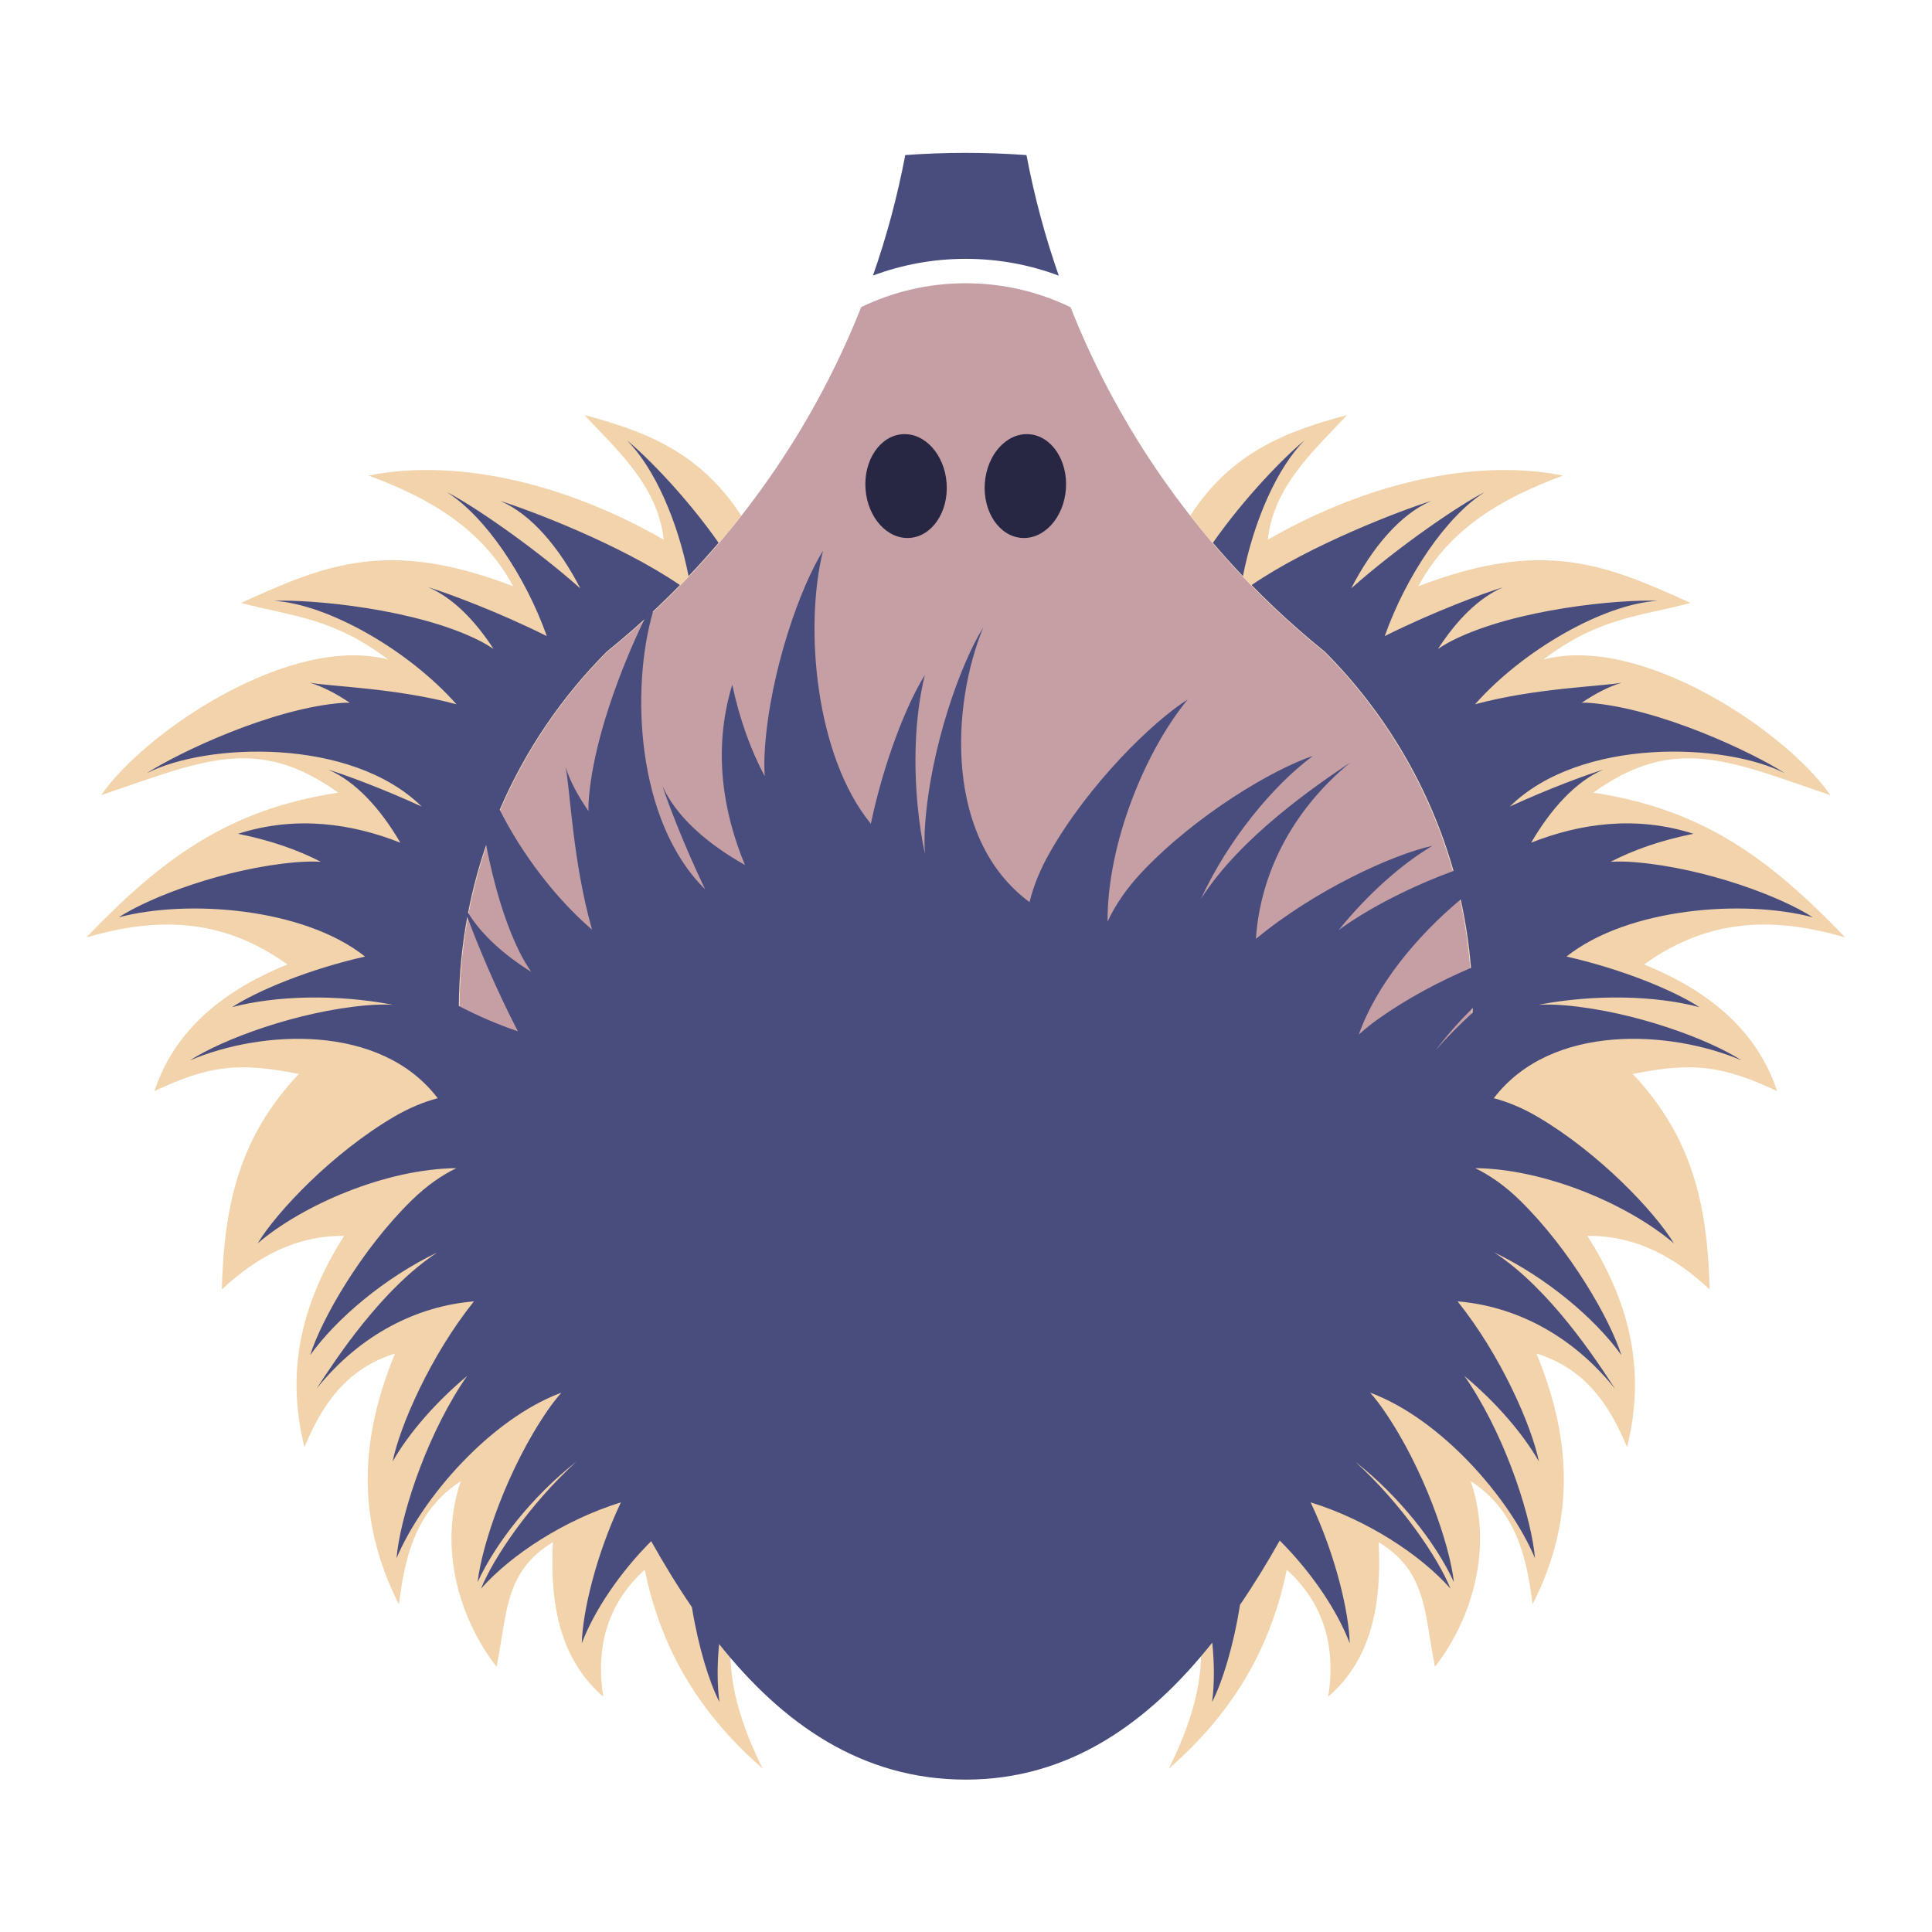 <?xml version="1.0" encoding="UTF-8" standalone="no"?>
<!-- Created with Inkscape (http://www.inkscape.org/) -->

<svg
   xmlns:dc="http://purl.org/dc/elements/1.1/"
   xmlns:cc="http://creativecommons.org/ns#"
   xmlns:rdf="http://www.w3.org/1999/02/22-rdf-syntax-ns#"
   xmlns:svg="http://www.w3.org/2000/svg"
   xmlns="http://www.w3.org/2000/svg"
   xmlns:sodipodi="http://sodipodi.sourceforge.net/DTD/sodipodi-0.dtd"
   xmlns:inkscape="http://www.inkscape.org/namespaces/inkscape"
   version="1.1"
   id="svg3715"
   xml:space="preserve"
   width="512"
   height="512"
   viewBox="0 0 512 512"
   sodipodi:docname="logo.svg"
   inkscape:version="0.92.1 r15371"
   inkscape:export-filename="C:\Users\mlizza.DL\Google Drive\Immagini\logo-echidna\echidna-gb.png"
   inkscape:export-xdpi="96"
   inkscape:export-ydpi="96"><defs
     id="defs3719" /><sodipodi:namedview
     pagecolor="#ffffff"
     bordercolor="#666666"
     borderopacity="1"
     objecttolerance="10"
     gridtolerance="10"
     guidetolerance="10"
     inkscape:pageopacity="0"
     inkscape:pageshadow="2"
     inkscape:window-width="1280"
     inkscape:window-height="972"
     id="namedview3717"
     showgrid="false"
     inkscape:zoom="0.72315757"
     inkscape:cx="428.53884"
     inkscape:cy="337.5717"
     inkscape:window-x="1272"
     inkscape:window-y="-8"
     inkscape:window-maximized="1"
     inkscape:current-layer="g3723" /><g
     id="g3723"
     inkscape:groupmode="layer"
     inkscape:label="pdf"
     transform="matrix(1.333,0,0,-1.333,0,512)"><path
       d="m 210.491,329.294 c -2.71,7.745 -4.865,15.751 -6.418,23.969 -3.989,0.294 -8.018,0.444 -12.082,0.444 -4.044,0 -8.052,-0.148 -12.021,-0.44 -1.553,-8.212 -3.708,-16.211 -6.417,-23.95 5.739,2.146 11.951,3.32 18.439,3.32 6.51,0 12.744,-1.183 18.5,-3.343"
       style="fill:#494d7e;fill-opacity:1;fill-rule:evenodd;stroke:none"
       id="path3725"
       inkscape:connector-curvature="0" /><path
       d="m 282.827,140.048 c 6.295,13.146 9.82,27.87 9.82,43.418 0,27.733 -11.216,52.847 -29.36,71.052 -3.531,2.852 -6.944,5.845 -10.229,8.97 -17.4,16.55 -31.231,36.817 -40.224,59.526 -6.299,3.056 -13.37,4.771 -20.842,4.771 -7.447,0 -14.495,-1.703 -20.779,-4.74 -8.982,-22.679 -22.79,-42.921 -40.158,-59.459 -3.349,-3.188 -6.829,-6.239 -10.433,-9.143 -18.1,-18.199 -29.285,-43.282 -29.285,-70.978 0,-15.334 3.429,-29.868 9.562,-42.875 18.107,-39.107 38.912,-110 91.093,-110 51.717,0 73.208,71.384 90.836,109.458"
       style="fill:#c69fa5;fill-opacity:1;fill-rule:evenodd;stroke:none"
       id="path3727"
       inkscape:connector-curvature="0" /><path
       d="m 179.396,297.772 c -4.452,-0.317 -7.732,-5.192 -7.326,-10.883 0.405,-5.692 4.344,-10.052 8.796,-9.736 4.452,0.318 7.734,5.192 7.329,10.884 -0.407,5.693 -4.345,10.052 -8.798,9.735 z"
       style="fill:#272744;fill-opacity:1;fill-rule:evenodd;stroke:none"
       id="path3729"
       inkscape:connector-curvature="0" /><path
       d="m 204.586,297.772 c 4.452,-0.317 7.732,-5.192 7.326,-10.883 -0.405,-5.692 -4.344,-10.052 -8.796,-9.736 -4.452,0.318 -7.734,5.192 -7.329,10.884 0.407,5.693 4.346,10.052 8.798,9.735 z"
       style="fill:#272744;fill-opacity:1;fill-rule:evenodd;stroke:none"
       id="path3731"
       inkscape:connector-curvature="0" /><path
       d="m 236.628,281.57 c 8.375,12.957 19.638,16.898 31.168,20.004 -5.999,-6.52 -14.599,-13.901 -15.75,-24.77 21.358,12.249 42.799,15.983 58.675,12.745 -11.873,-4.404 -22.512,-10.388 -28.741,-22.009 24.881,9.583 37.296,4.322 54.111,-3.313 -10.573,-2.777 -18.234,-2.933 -29.281,-11.26 19.467,5.164 48.411,-14.37 57.086,-26.961 -19.962,6.75 -30.846,12.183 -47.136,0.508 21.947,-3.357 35.043,-13.15 50.086,-28.782 -13.187,3.816 -26.459,4.35 -39.991,-5.38 13.989,-5.65 22.801,-14.042 26.44,-25.174 -10.944,5.142 -16.753,5.782 -28.693,3.407 11.875,-12.64 14.849,-26.029 15.295,-42.839 -6.862,6.384 -14.611,10.742 -24.311,10.644 7.812,-12.323 11.921,-25.844 7.881,-42.002 -3.46,8.386 -8.291,15.6 -18.009,18.613 6.535,-15.847 8.218,-32.246 -0.776,-49.858 -1.179,9.562 -3.332,18.657 -12.286,24.483 4.544,-13.463 0.153,-27.556 -7.118,-36.899 -2.168,10.799 -1.546,18.896 -11.209,24.786 0.689,-12.507 -1.497,-23.396 -10.012,-30.726 1.647,10.422 -1.173,18.798 -8.228,25.232 -2.883,-13.831 -9.291,-27.195 -23.448,-39.53 4.242,8.525 6.372,16.074 6.389,22.647 20.496,24.259 33.032,61.1 44.057,84.911 6.294,13.146 9.82,27.87 9.82,43.418 0,27.734 -11.216,52.847 -29.36,71.052 -3.531,2.852 -6.944,5.845 -10.229,8.97 -5.904,5.616 -11.397,11.66 -16.429,18.082"
       style="fill:#f2d3ab;fill-opacity:1;fill-rule:evenodd;stroke:none"
       id="path3733"
       inkscape:connector-curvature="0" /><path
       d="m 147.372,281.57 c -8.375,12.957 -19.638,16.898 -31.168,20.004 5.999,-6.52 14.599,-13.901 15.75,-24.77 -21.358,12.249 -42.799,15.983 -58.675,12.745 11.873,-4.404 22.512,-10.388 28.741,-22.009 -24.881,9.583 -37.296,4.322 -54.11,-3.313 10.573,-2.777 18.233,-2.933 29.281,-11.26 -19.467,5.164 -48.411,-14.37 -57.086,-26.961 19.962,6.75 30.846,12.183 47.136,0.508 -21.947,-3.357 -35.043,-13.15 -50.086,-28.782 13.187,3.816 26.459,4.35 39.991,-5.38 -13.989,-5.65 -22.801,-14.042 -26.44,-25.174 10.944,5.142 16.753,5.782 28.693,3.407 -11.875,-12.64 -14.849,-26.029 -15.295,-42.839 6.862,6.384 14.611,10.742 24.311,10.644 -7.812,-12.323 -11.921,-25.844 -7.881,-42.002 3.46,8.386 8.291,15.6 18.009,18.613 -6.535,-15.847 -8.218,-32.246 0.776,-49.858 1.179,9.562 3.332,18.657 12.286,24.483 -4.544,-13.463 -0.153,-27.556 7.118,-36.899 2.168,10.799 1.546,18.896 11.208,24.786 -0.689,-12.507 1.497,-23.396 10.012,-30.726 -1.647,10.422 1.173,18.798 8.228,25.232 2.883,-13.831 9.29,-27.195 23.448,-39.53 -4.242,8.525 -6.372,16.074 -6.389,22.647 -20.496,24.259 -33.032,61.1 -44.057,84.911 -6.294,13.146 -9.82,27.87 -9.82,43.418 0,27.734 11.216,52.847 29.36,71.052 3.531,2.852 6.944,5.845 10.229,8.97 5.904,5.616 11.397,11.66 16.429,18.082"
       style="fill:#f2d3ab;fill-opacity:1;fill-rule:evenodd;stroke:none"
       id="path3735"
       inkscape:connector-curvature="0" /><path
       d="m 23.606,201.726 c 6.258,4.069 21.177,9.742 35.188,10.941 1.751,0.15 3.41,0.178 4.979,0.107 -4.595,2.367 -10.034,4.277 -16.443,5.557 11.483,3.684 22.633,2.05 32.266,-1.773 -3.925,6.74 -8.889,12.207 -14.363,14.537 3.347,-1.032 10.716,-3.727 18.6,-7.344 -14.083,13.849 -42.843,12.677 -54.661,6.623 6.255,4.071 25.054,13.017 39.08,13.997 0.426,0.029 0.86,0.028 1.298,-0.002 -2.756,1.87 -5.463,3.26 -7.974,4.001 4.209,-0.781 17.012,-1.027 29.176,-4.293 -9.591,10.828 -25.569,19.913 -36.289,20.572 7.458,0.315 28.19,-1.567 40.758,-7.872 0.979,-0.492 1.952,-1.065 2.901,-1.704 -3.68,5.69 -8.13,10.213 -12.976,12.277 4.043,-1.245 13.959,-4.919 23.562,-9.717 -4.259,12.006 -12.253,23.801 -19.865,28.618 4.582,-2.274 16.757,-10.47 26.532,-19.132 -4.128,8.022 -9.696,14.729 -15.918,17.379 5.853,-1.804 24.012,-8.698 35.718,-16.72 -1.414,-1.445 -2.853,-2.866 -4.318,-4.26 -3.29,-3.13 -6.707,-6.127 -10.244,-8.982 -8.94,-8.971 -16.199,-19.617 -21.268,-31.426 4.354,-8.666 11.028,-17.546 18.364,-23.846 -3.838,13.461 -4.328,27.684 -5.266,32.35 0.865,-2.778 2.456,-5.762 4.58,-8.793 -0.041,0.486 -0.053,0.97 -0.024,1.442 0.65,11.959 6.453,27.114 11.118,36.702 0.579,0.527 1.156,1.058 1.728,1.593 -4.451,-15.137 -3.464,-41.648 10.332,-55.254 -4.155,8.698 -7.277,16.839 -8.478,20.54 2.682,-6.041 8.842,-11.464 16.4,-15.711 -4.413,10.638 -6.42,23.004 -2.523,35.829 1.53,-7.104 3.747,-13.114 6.457,-18.18 -0.108,1.742 -0.103,3.586 0.034,5.533 1.091,15.589 7.143,32.269 11.56,39.29 v -3e-4 c -3.774,-15.172 -1.532,-40.801 9.502,-54.278 2.622,12.456 7.162,23.87 10.73,29.544 -2.392,-9.614 -2.578,-23.057 0.022,-35.545 -0.116,1.796 -0.117,3.707 0.028,5.723 1.093,15.59 7.14,32.267 11.56,39.29 -6.413,-15.692 -7.677,-42.116 9.21,-54.59 0.755,3.086 2.052,6.399 4.024,9.861 7.733,13.581 20.404,25.997 27.424,30.418 -8.319,-10.057 -16.013,-28.495 -15.936,-44.161 1.494,3.227 3.744,6.6 6.919,9.947 10.751,11.341 26.019,20.379 33.892,22.988 -8.046,-5.969 -16.913,-16.826 -22.256,-28.437 7.862,12.43 23.332,22.867 29.7,27.14 -12.025,-9.937 -17.941,-22.685 -18.765,-35.068 11.76,9.734 27.227,16.779 35.101,18.511 -6.118,-3.619 -12.9,-9.646 -18.654,-16.767 0.603,0.449 1.228,0.89 1.88,1.329 6.535,4.361 14.054,7.898 20.965,10.441 l 0.028,-0.098 c -4.729,16.738 -13.673,31.706 -25.613,43.687 -3.536,2.856 -6.954,5.853 -10.244,8.982 -1.465,1.393 -2.905,2.814 -4.318,4.26 11.706,8.022 29.865,14.916 35.718,16.72 -6.222,-2.65 -11.79,-9.356 -15.918,-17.379 9.775,8.662 21.951,16.858 26.532,19.132 -7.612,-4.817 -15.606,-16.612 -19.865,-28.618 9.603,4.798 19.518,8.472 23.562,9.717 -4.846,-2.063 -9.296,-6.587 -12.976,-12.277 0.948,0.638 1.922,1.212 2.9,1.704 12.569,6.306 33.3,8.187 40.758,7.872 -10.72,-0.658 -26.698,-9.743 -36.289,-20.572 12.164,3.266 24.967,3.512 29.176,4.293 -2.511,-0.74 -5.217,-2.131 -7.974,-4.001 0.439,0.03 0.872,0.032 1.298,0.002 14.026,-0.98 32.825,-9.926 39.08,-13.997 -11.818,6.054 -40.578,7.226 -54.661,-6.623 7.884,3.618 15.253,6.313 18.6,7.344 -5.473,-2.33 -10.438,-7.797 -14.363,-14.537 9.633,3.823 20.783,5.458 32.266,1.773 -6.41,-1.28 -11.849,-3.19 -16.443,-5.557 1.569,0.072 3.228,0.044 4.979,-0.107 14.011,-1.199 28.93,-6.871 35.188,-10.941 l -9e-4,-0.001 c -13.598,3.605 -36.686,1.94 -48.964,-7.801 11.168,-2.53 21.377,-6.772 26.429,-10.06 -8.614,2.283 -20.707,2.639 -31.978,0.47 1.618,0.081 3.338,0.054 5.15,-0.102 14.012,-1.199 28.932,-6.871 35.187,-10.942 -14.03,5.986 -37.786,7.486 -49.239,-7.533 2.767,-0.724 5.73,-1.936 8.817,-3.758 12.11,-7.144 23.105,-18.716 26.984,-25.093 -8.933,7.626 -25.416,14.802 -39.51,14.948 2.882,-1.39 5.886,-3.458 8.855,-6.361 10.055,-9.829 17.971,-23.691 20.212,-30.809 -5.26,7.321 -14.903,15.446 -25.277,20.413 11.075,-7.243 20.251,-21.305 24.009,-27.093 -8.776,10.953 -20.16,16.452 -31.291,17.368 8.596,-10.717 14.719,-24.726 16.169,-31.839 -3.173,5.555 -8.5,11.743 -14.828,17.016 0.396,-0.547 0.787,-1.115 1.169,-1.71 7.626,-11.815 12.268,-27.089 12.876,-34.527 -5.066,12.009 -18.697,27.691 -32.775,32.913 0.939,-1.07 1.863,-2.254 2.756,-3.552 7.976,-11.582 13.072,-26.708 13.903,-34.125 -3.578,7.816 -10.925,17.117 -19.596,23.922 9.176,-8.344 16.453,-19.081 18.915,-25.21 -6.001,6.789 -16.642,13.697 -27.806,17.154 4.961,-10.459 7.626,-21.848 7.774,-28.012 -2.488,6.504 -7.522,14.034 -13.914,20.418 -2.49,-4.418 -5.119,-8.713 -7.91,-12.798 l 0.008,0.011 c -1.271,-8.109 -3.481,-15.28 -5.544,-19.318 0.46,3.503 0.47,7.549 0.031,11.817 -12.669,-15.971 -28.455,-27.24 -49.014,-27.24 -20.665,0 -36.413,11.106 -49.026,26.952 -0.41,-4.162 -0.39,-8.105 0.06,-11.529 -2.025,3.962 -4.19,10.943 -5.471,18.866 -2.862,4.176 -5.55,8.581 -8.095,13.119 -6.335,-6.358 -11.322,-13.835 -13.794,-20.298 0.148,6.164 2.813,17.553 7.774,28.012 -11.164,-3.458 -21.805,-10.366 -27.806,-17.154 2.461,6.129 9.739,16.866 18.915,25.21 -8.671,-6.805 -16.019,-16.106 -19.596,-23.922 0.831,7.417 5.927,22.544 13.903,34.125 0.892,1.298 1.816,2.481 2.756,3.552 -14.077,-5.222 -27.709,-20.903 -32.774,-32.913 0.608,7.438 5.25,22.712 12.876,34.527 0.382,0.595 0.773,1.163 1.169,1.71 -6.328,-5.273 -11.656,-11.461 -14.828,-17.016 1.45,7.113 7.573,21.122 16.169,31.839 -11.131,-0.915 -22.516,-6.415 -31.291,-17.368 3.757,5.788 12.933,19.85 24.009,27.093 -10.374,-4.967 -20.017,-13.092 -25.277,-20.413 2.242,7.117 10.157,20.98 20.212,30.809 2.969,2.903 5.973,4.971 8.855,6.361 -14.094,-0.146 -30.577,-7.322 -39.51,-14.948 3.88,6.377 14.875,17.949 26.984,25.093 3.087,1.822 6.05,3.033 8.817,3.758 -11.453,15.019 -35.209,13.519 -49.239,7.533 6.255,4.071 21.176,9.743 35.187,10.942 1.812,0.156 3.532,0.182 5.15,0.102 -11.271,2.169 -23.364,1.813 -31.978,-0.47 5.052,3.289 15.261,7.53 26.429,10.06 -12.278,9.741 -35.366,11.406 -48.964,7.801 z m 73.041,14.382 c -1.498,-4.363 -2.704,-8.861 -3.595,-13.472 2.693,-4.384 7.171,-8.382 12.564,-11.755 -0.725,1.044 -1.378,2.114 -1.941,3.195 -3.242,6.22 -5.52,14.284 -7.028,22.032 z m -3.749,-14.287 c -1.064,-5.748 -1.638,-11.668 -1.68,-17.715 3.764,-1.967 7.742,-3.684 11.736,-5.032 -4.433,8.543 -8.056,17.323 -10.055,22.746 z M 243.794,61.187 c 0.203,0.276 0.405,0.553 0.606,0.831 -0.201,-0.278 -0.403,-0.555 -0.606,-0.831 z m 1.35,1.872 c 0.247,0.349 0.492,0.699 0.737,1.051 -0.245,-0.352 -0.49,-0.702 -0.737,-1.051 z m 47.641,119.722 c -2.525,-2.296 -5.002,-4.778 -7.308,-7.394 2.224,2.925 4.7,5.72 7.308,8.313 l 0.002,-0.319 z m -0.026,2.928 c -0.005,0.209 -0.01,0.417 -0.016,0.626 0.006,-0.209 0.012,-0.417 0.016,-0.626 z m -0.148,3.638 c -0.017,0.283 -0.034,0.565 -0.053,0.847 0.019,-0.282 0.036,-0.564 0.053,-0.847 z m -0.088,1.343 c -0.021,0.288 -0.042,0.576 -0.066,0.865 0.023,-0.288 0.045,-0.576 0.066,-0.865 z m -0.076,0.988 c -6.188,-2.643 -12.698,-6.074 -18.406,-10.134 -1.43,-1.017 -2.726,-2.063 -3.902,-3.129 3.477,9.835 11.496,19.544 20.259,26.867 0.982,-4.432 1.672,-8.974 2.049,-13.604 z m -2.149,14.051 c -0.047,0.208 -0.095,0.417 -0.143,0.625 0.049,-0.207 0.097,-0.416 0.143,-0.625 z m -43.193,63.829 c 2.146,10.906 6.76,21.495 12.237,26.981 -3.967,-3.225 -11.914,-11.354 -18.207,-20.351 1.931,-2.263 3.922,-4.473 5.97,-6.629 z m -110.213,0 c -2.146,10.906 -6.76,21.495 -12.237,26.981 3.967,-3.225 11.914,-11.354 18.207,-20.351 -1.931,-2.263 -3.922,-4.473 -5.97,-6.629"
       style="fill:#494d7e;fill-opacity:1;fill-rule:evenodd;stroke:none"
       id="path3737"
       inkscape:connector-curvature="0" /></g></svg>